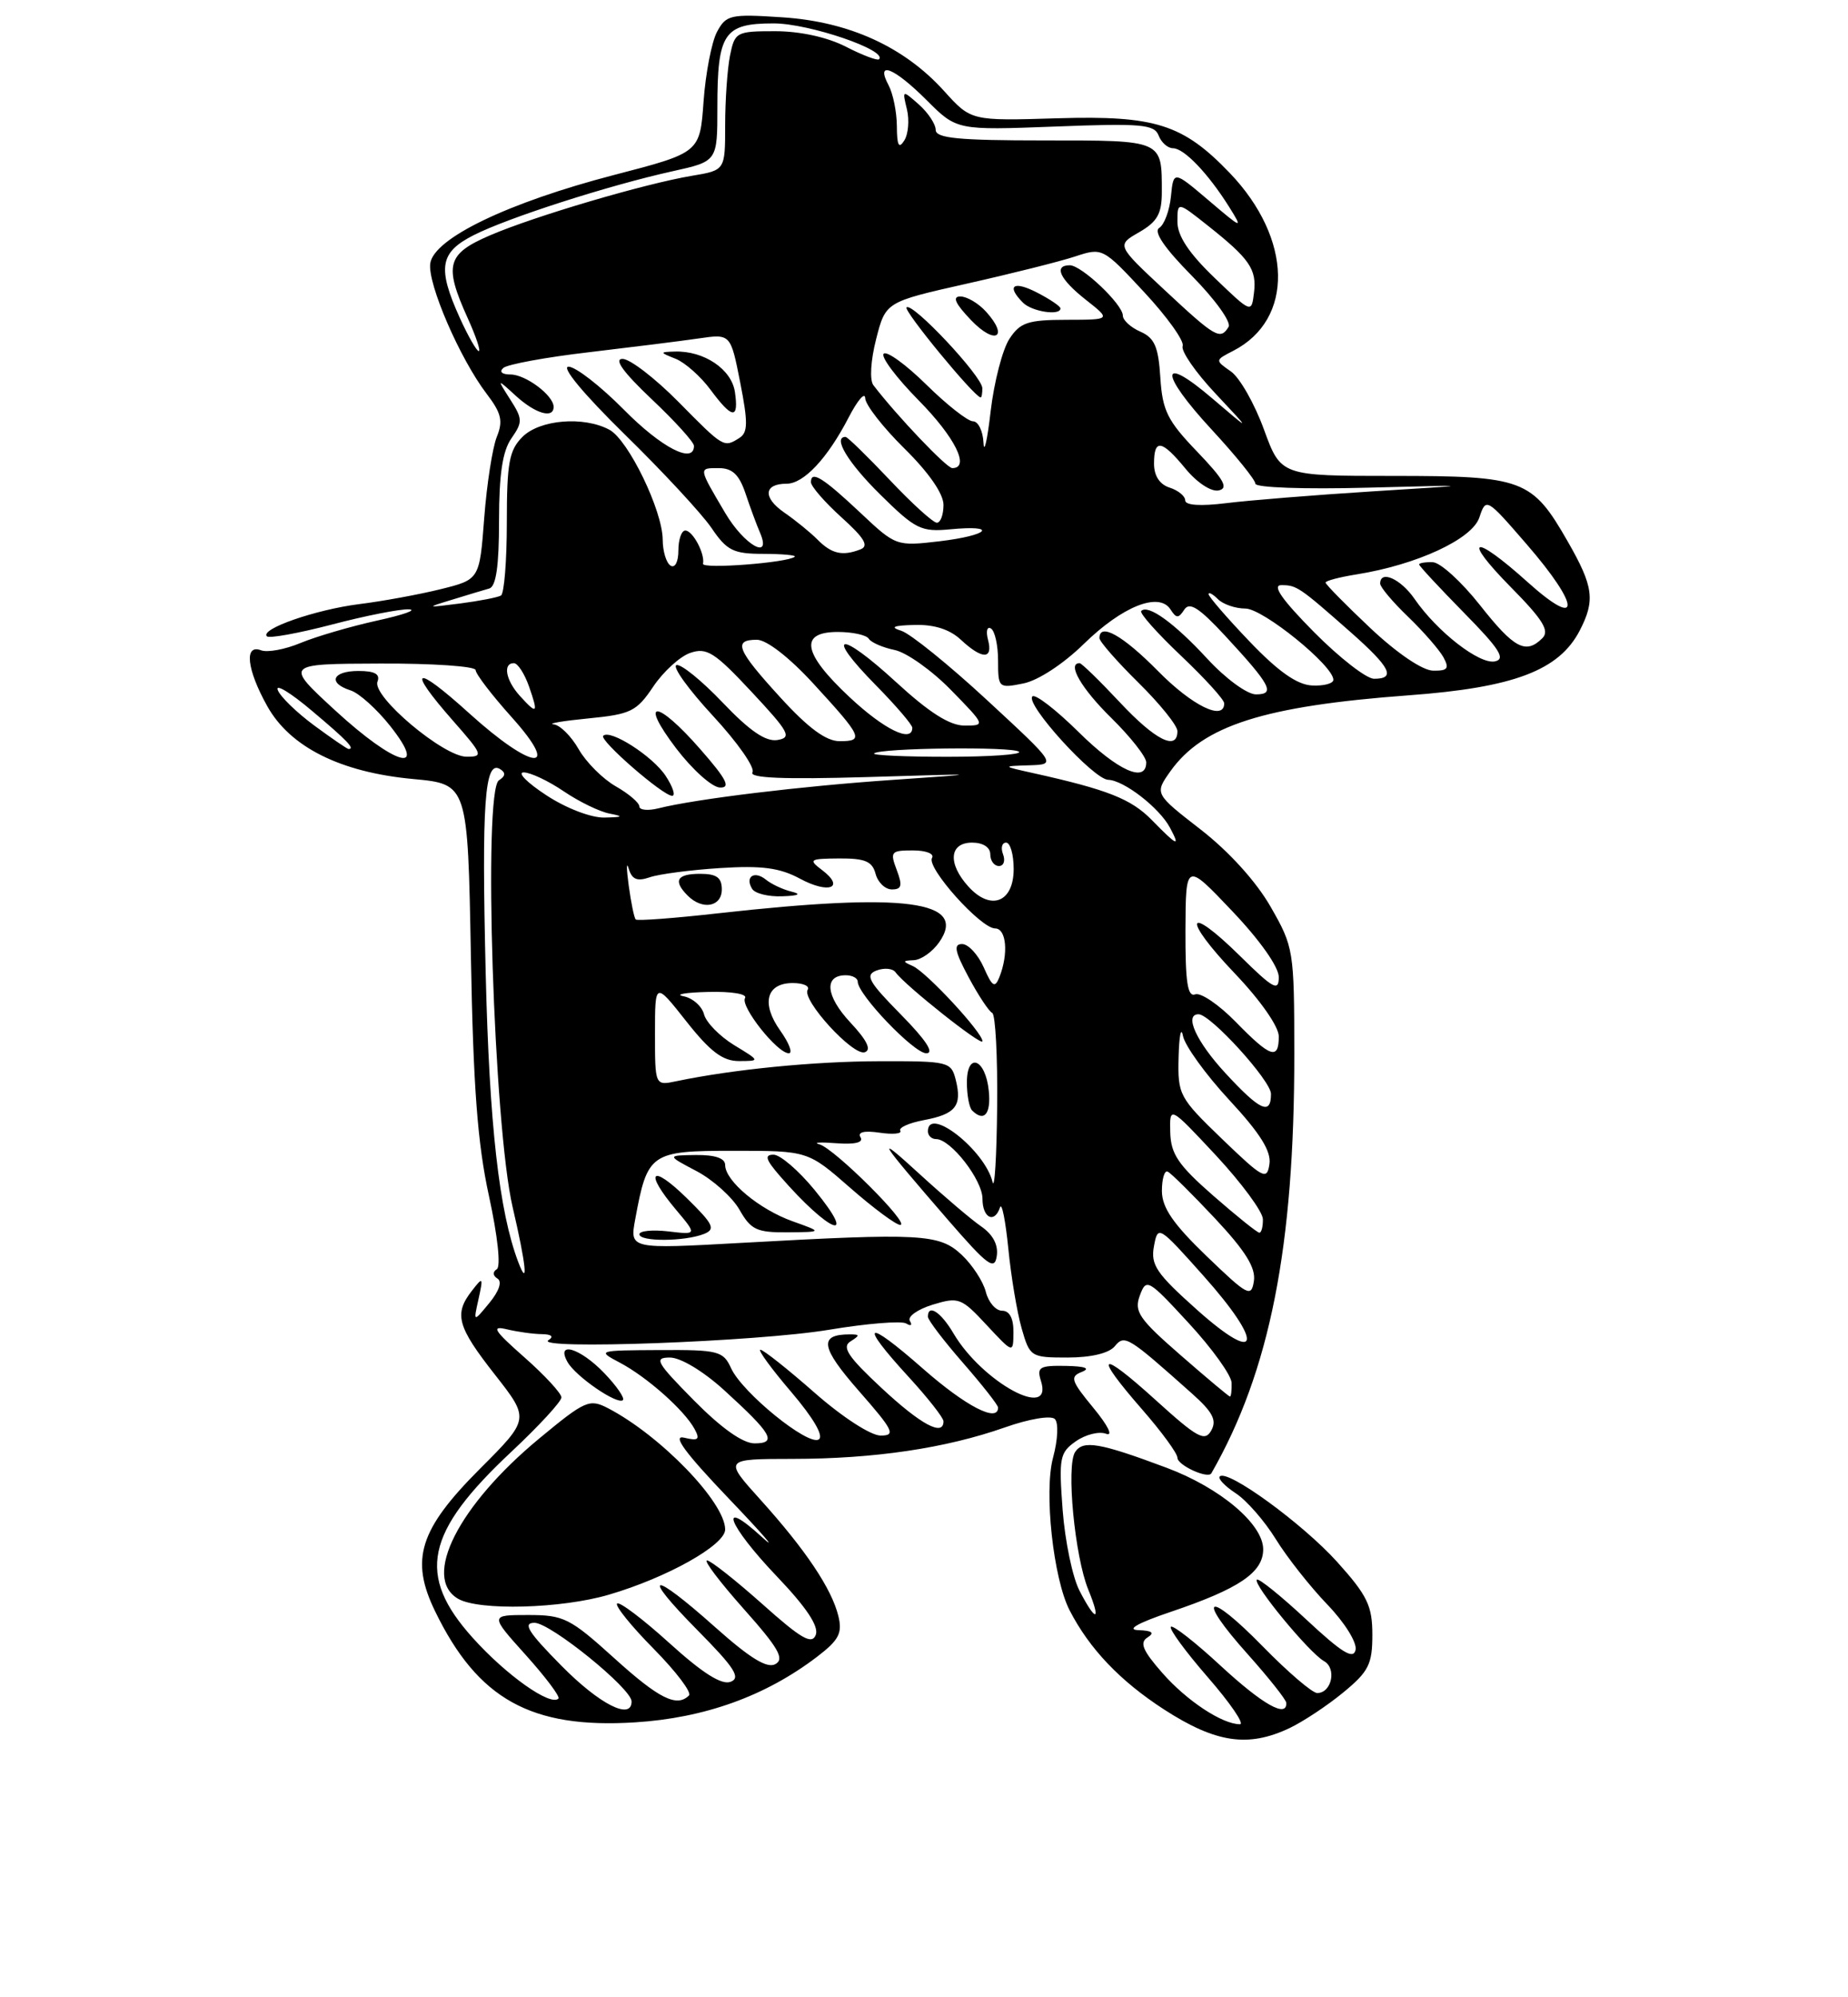 <?xml version="1.0" encoding="UTF-8" standalone="no"?>
<!DOCTYPE svg PUBLIC "-//W3C//DTD SVG 1.1//EN" "http://www.w3.org/Graphics/SVG/1.1/DTD/svg11.dtd" >
<svg xmlns="http://www.w3.org/2000/svg" xmlns:xlink="http://www.w3.org/1999/xlink" version="1.1" viewBox="0 0 237 256">
 <g >
 <path fill="currentColor"
d=" M 165.39 221.49 C 167.14 220.65 170.25 218.60 172.29 216.91 C 175.53 214.25 176.00 213.30 176.00 209.54 C 176.00 205.83 175.37 204.51 171.50 200.21 C 167.10 195.32 157.41 188.26 156.43 189.24 C 156.16 189.51 157.08 190.48 158.47 191.39 C 159.87 192.30 162.18 194.95 163.62 197.28 C 165.05 199.60 168.02 203.36 170.21 205.64 C 172.43 207.94 174.04 210.51 173.85 211.46 C 173.58 212.75 172.11 211.85 167.55 207.60 C 164.28 204.55 161.42 202.25 161.19 202.47 C 160.63 203.03 167.90 211.85 169.80 212.91 C 171.46 213.84 170.78 217.00 168.93 217.00 C 168.30 217.00 165.16 214.31 161.94 211.02 C 154.77 203.69 153.27 204.50 160.03 212.04 C 162.71 215.04 164.93 217.84 164.96 218.25 C 165.07 220.25 161.95 218.49 156.56 213.52 C 153.30 210.50 150.42 208.25 150.16 208.51 C 149.90 208.77 152.04 211.69 154.91 214.99 C 157.79 218.30 159.63 221.00 159.02 221.00 C 156.75 221.00 152.20 218.00 149.06 214.42 C 146.55 211.56 146.12 210.54 147.16 209.88 C 148.11 209.28 147.77 209.00 146.00 208.94 C 144.40 208.88 145.90 208.03 150.16 206.59 C 158.90 203.64 162.00 201.55 162.00 198.58 C 162.00 195.35 156.49 190.70 149.62 188.13 C 141.02 184.91 138.90 184.55 137.88 186.11 C 136.72 187.89 137.83 199.50 139.57 203.75 C 141.26 207.88 140.55 207.97 138.44 203.88 C 137.55 202.17 136.58 197.51 136.28 193.53 C 135.78 186.85 135.90 186.18 137.98 184.73 C 139.22 183.86 140.96 183.43 141.85 183.77 C 142.79 184.13 142.11 182.74 140.23 180.46 C 137.35 176.97 137.18 176.45 138.74 175.84 C 139.89 175.38 139.18 175.12 136.68 175.07 C 133.31 175.01 132.94 175.23 133.50 177.00 C 135.13 182.14 125.99 177.18 122.29 170.92 C 120.67 168.16 119.00 167.08 119.00 168.77 C 119.00 169.19 121.03 171.85 123.50 174.68 C 125.97 177.51 128.00 180.09 128.00 180.41 C 128.00 182.39 123.86 180.25 118.36 175.42 C 110.95 168.91 110.05 169.42 116.50 176.45 C 118.97 179.14 121.00 181.72 121.00 182.17 C 121.00 184.16 118.11 182.61 113.06 177.91 C 108.77 173.92 107.93 172.66 109.06 171.94 C 110.30 171.16 110.29 171.03 109.00 171.03 C 104.97 171.03 105.23 172.67 110.14 178.27 C 114.60 183.35 114.91 184.00 112.94 184.00 C 111.68 184.00 108.03 181.64 104.46 178.50 C 101.01 175.47 97.89 173.00 97.52 173.00 C 97.15 173.00 98.93 175.44 101.47 178.41 C 104.34 181.78 105.68 184.08 105.00 184.50 C 103.62 185.35 95.19 178.50 93.76 175.37 C 92.75 173.16 92.14 173.00 84.59 173.04 C 76.61 173.08 76.54 173.10 79.50 174.66 C 82.95 176.48 87.76 180.74 89.07 183.15 C 89.81 184.51 89.57 184.71 87.73 184.27 C 86.16 183.90 87.86 186.21 93.50 192.11 C 97.90 196.71 99.81 198.93 97.75 197.04 C 91.94 191.72 93.33 195.45 99.62 202.04 C 103.43 206.03 105.04 208.45 104.62 209.55 C 104.12 210.84 102.75 210.05 97.75 205.58 C 94.31 202.52 91.13 200.01 90.67 200.00 C 90.21 200.00 92.34 202.80 95.39 206.23 C 99.83 211.21 100.64 212.62 99.45 213.29 C 98.38 213.89 96.20 212.55 91.73 208.57 C 83.47 201.20 82.03 201.45 89.46 208.96 C 94.21 213.76 95.04 215.05 93.70 215.56 C 92.55 216.00 90.11 214.46 85.85 210.60 C 82.45 207.52 79.43 205.24 79.14 205.53 C 78.85 205.81 80.96 208.43 83.83 211.33 C 86.70 214.24 88.74 216.93 88.36 217.31 C 86.80 218.87 84.51 217.73 78.74 212.50 C 73.10 207.40 72.30 207.00 67.74 207.00 C 62.81 207.00 62.81 207.00 67.44 212.14 C 69.98 214.97 71.86 217.47 71.62 217.71 C 70.60 218.73 64.92 214.71 60.63 209.93 C 53.38 201.87 54.52 196.42 65.61 186.05 C 69.12 182.76 72.00 179.64 72.00 179.11 C 72.00 178.59 69.86 176.27 67.25 173.97 C 63.34 170.52 62.94 169.89 65.00 170.38 C 66.38 170.71 68.40 170.99 69.50 171.00 C 70.74 171.02 71.06 171.31 70.34 171.77 C 68.34 173.03 97.08 171.98 106.32 170.44 C 111.18 169.63 115.64 169.27 116.23 169.64 C 116.82 170.01 117.03 169.86 116.69 169.31 C 116.35 168.76 117.66 167.83 119.59 167.23 C 122.94 166.21 123.28 166.33 126.53 169.83 C 129.95 173.50 129.95 173.50 129.97 170.75 C 129.99 168.98 129.47 168.00 128.52 168.00 C 127.70 168.00 126.77 166.92 126.43 165.59 C 126.10 164.27 124.71 162.13 123.34 160.84 C 120.46 158.14 118.19 158.02 95.13 159.30 C 80.76 160.10 80.76 160.10 81.46 156.30 C 83.03 147.76 83.41 147.50 94.08 147.50 C 103.61 147.50 103.61 147.50 109.04 152.25 C 112.02 154.86 114.91 157.00 115.45 157.00 C 116.84 157.00 107.00 147.18 105.08 146.67 C 104.21 146.43 105.19 146.37 107.25 146.53 C 109.65 146.71 110.77 146.44 110.36 145.77 C 109.95 145.10 110.83 144.89 112.81 145.18 C 114.50 145.43 115.70 145.32 115.46 144.93 C 115.21 144.54 116.57 143.93 118.47 143.57 C 122.56 142.81 123.40 141.74 122.58 138.44 C 121.98 136.07 121.69 136.00 112.73 136.02 C 104.37 136.04 94.04 137.06 86.75 138.58 C 84.00 139.16 84.00 139.16 84.00 132.49 C 84.00 125.82 84.00 125.82 88.02 130.91 C 91.10 134.81 92.69 136.00 94.77 136.00 C 97.50 135.99 97.50 135.99 94.14 133.95 C 92.30 132.82 90.56 131.05 90.29 130.01 C 90.02 128.96 88.83 127.92 87.65 127.69 C 86.47 127.46 87.89 127.21 90.81 127.14 C 93.80 127.06 95.87 127.40 95.55 127.92 C 94.90 128.96 99.68 135.00 101.16 135.00 C 101.70 135.00 101.20 133.69 100.06 132.09 C 97.59 128.62 98.28 126.00 101.67 126.00 C 103.01 126.00 103.88 126.39 103.58 126.86 C 102.79 128.15 109.39 135.37 110.90 134.87 C 111.79 134.57 111.20 133.35 109.06 131.06 C 105.89 127.67 105.63 125.00 108.47 125.00 C 109.31 125.00 110.00 125.37 110.00 125.82 C 110.00 127.47 117.21 135.00 118.79 135.00 C 119.87 135.00 118.75 133.30 115.54 130.04 C 111.36 125.80 110.91 124.97 112.42 124.39 C 113.40 124.02 114.49 124.12 114.85 124.62 C 116.05 126.30 126.00 134.19 126.00 133.46 C 126.00 132.34 118.80 124.58 117.06 123.82 C 115.71 123.23 115.73 123.13 117.19 123.07 C 118.12 123.03 119.59 122.00 120.44 120.78 C 124.18 115.44 116.11 114.38 92.19 117.05 C 86.52 117.69 81.72 118.05 81.53 117.85 C 81.33 117.66 80.93 115.70 80.63 113.50 C 80.33 111.30 80.33 110.33 80.63 111.34 C 81.05 112.73 81.71 113.00 83.34 112.44 C 84.53 112.03 88.60 111.50 92.38 111.26 C 97.71 110.92 100.01 111.23 102.59 112.62 C 106.30 114.62 108.43 113.79 105.43 111.52 C 103.64 110.17 103.80 110.06 107.63 110.03 C 110.94 110.01 111.87 110.40 112.29 112.00 C 112.58 113.10 113.52 114.00 114.38 114.00 C 115.64 114.00 115.76 113.51 115.00 111.50 C 114.12 109.17 114.26 109.00 117.08 109.00 C 118.77 109.00 119.85 109.43 119.53 109.96 C 118.77 111.18 125.77 119.00 127.62 119.00 C 129.07 119.00 129.36 122.24 128.17 125.24 C 127.59 126.69 127.26 126.49 126.16 123.99 C 125.43 122.35 124.18 121.00 123.39 121.00 C 122.26 121.00 122.44 121.93 124.22 125.25 C 125.47 127.59 126.84 129.65 127.25 129.83 C 127.66 130.02 127.95 135.42 127.88 141.83 C 127.82 148.25 127.55 152.60 127.29 151.50 C 126.31 147.42 119.00 141.69 119.00 145.00 C 119.00 145.55 119.47 146.00 120.05 146.00 C 121.93 146.00 126.00 151.23 126.00 153.65 C 126.00 156.12 127.54 156.88 128.25 154.75 C 128.48 154.07 128.95 156.43 129.31 160.00 C 129.66 163.58 130.43 168.19 131.02 170.25 C 132.07 173.92 132.20 174.00 136.92 174.00 C 139.90 174.00 142.21 173.45 142.95 172.57 C 144.23 171.02 144.60 171.25 152.83 178.58 C 155.53 180.98 156.08 182.03 155.34 183.35 C 154.52 184.82 153.57 184.31 148.20 179.44 C 140.92 172.85 140.15 173.41 146.50 180.68 C 148.97 183.51 151.00 186.28 151.00 186.84 C 151.00 187.80 154.91 189.59 155.35 188.84 C 162.86 175.74 166.01 159.82 165.99 135.03 C 165.98 121.81 165.91 121.38 162.95 116.22 C 161.11 113.00 157.61 109.14 153.99 106.33 C 148.06 101.73 148.06 101.73 150.11 98.84 C 154.28 92.99 162.13 90.49 180.66 89.12 C 194.15 88.13 199.95 85.93 202.60 80.81 C 204.60 76.94 204.36 75.16 201.06 69.41 C 196.48 61.42 195.37 61.00 178.67 61.00 C 164.27 61.00 164.27 61.00 162.09 55.03 C 160.89 51.74 158.99 48.40 157.86 47.61 C 155.81 46.18 155.81 46.17 158.15 44.97 C 165.99 40.95 165.79 30.60 157.70 22.16 C 151.71 15.92 148.15 14.79 135.64 15.16 C 124.54 15.50 124.54 15.50 121.08 11.67 C 115.96 6.00 108.90 2.78 100.35 2.22 C 93.65 1.78 93.13 1.90 91.95 4.09 C 91.27 5.37 90.49 9.38 90.23 13.00 C 89.76 19.57 89.76 19.57 78.74 22.43 C 65.20 25.95 55.64 30.54 55.18 33.76 C 54.81 36.34 58.97 45.96 62.40 50.46 C 64.31 52.96 64.54 53.96 63.71 56.00 C 63.16 57.38 62.43 62.05 62.10 66.39 C 61.50 74.28 61.50 74.28 56.50 75.52 C 53.75 76.20 49.06 77.06 46.08 77.43 C 40.46 78.14 33.30 80.63 34.23 81.56 C 34.52 81.85 38.27 81.17 42.57 80.05 C 46.86 78.92 51.30 78.05 52.44 78.10 C 53.57 78.16 51.72 78.81 48.33 79.55 C 44.93 80.30 40.53 81.59 38.55 82.41 C 36.57 83.24 34.29 83.66 33.48 83.35 C 31.28 82.51 31.65 85.81 34.27 90.50 C 37.20 95.76 43.67 98.99 52.99 99.85 C 59.99 100.50 59.99 100.50 60.39 122.50 C 60.69 139.30 61.24 146.58 62.71 153.30 C 63.83 158.45 64.25 162.35 63.71 162.68 C 63.16 163.02 63.20 163.51 63.80 163.88 C 64.42 164.26 64.01 165.48 62.76 167.00 C 60.70 169.50 60.70 169.50 61.37 166.50 C 61.99 163.67 61.94 163.61 60.52 165.44 C 58.19 168.42 58.63 170.03 63.47 176.19 C 67.93 181.88 67.93 181.88 61.54 188.27 C 53.78 196.04 52.57 199.88 55.80 206.52 C 61.27 217.79 68.11 221.59 81.42 220.76 C 90.37 220.20 98.18 217.39 104.79 212.35 C 107.59 210.21 108.05 209.33 107.52 207.14 C 106.67 203.65 103.34 198.67 97.55 192.25 C 92.81 187.00 92.81 187.00 101.66 186.99 C 112.14 186.98 121.25 185.63 128.86 182.96 C 132.00 181.85 134.79 181.39 135.28 181.88 C 135.77 182.37 135.67 184.52 135.05 186.83 C 133.87 191.20 135.08 202.33 137.17 206.39 C 139.71 211.33 143.65 215.46 149.29 219.11 C 155.93 223.40 160.07 224.01 165.39 221.49 Z  M 78.07 204.40 C 85.56 202.21 93.00 198.03 93.00 196.04 C 93.00 192.56 84.71 183.99 77.97 180.49 C 75.59 179.26 75.05 179.50 69.15 184.38 C 58.78 192.96 54.10 202.21 58.75 204.92 C 61.42 206.47 71.98 206.19 78.07 204.40 Z  M 77.49 175.99 C 74.41 172.78 71.24 171.82 72.78 174.57 C 73.81 176.42 79.21 180.12 79.89 179.45 C 80.14 179.19 79.07 177.63 77.49 175.99 Z  M 125.83 157.19 C 124.55 156.31 121.03 153.31 118.00 150.54 C 112.01 145.06 112.56 145.95 121.57 156.35 C 126.65 162.21 127.55 162.88 127.83 161.00 C 128.05 159.57 127.35 158.24 125.83 157.19 Z  M 90.28 158.16 C 91.81 157.55 91.51 156.93 88.03 153.52 C 83.49 149.09 82.57 150.15 86.70 155.06 C 89.40 158.27 89.40 158.27 85.70 157.83 C 83.67 157.60 82.00 157.76 82.00 158.20 C 82.00 159.17 87.80 159.14 90.28 158.16 Z  M 101.66 156.54 C 97.38 155.02 93.00 151.36 93.00 149.33 C 93.00 148.45 91.72 148.02 89.25 148.04 C 85.50 148.09 85.50 148.09 89.34 150.11 C 91.44 151.22 93.92 153.45 94.84 155.06 C 96.30 157.63 97.05 157.98 101.00 157.95 C 105.50 157.91 105.50 157.91 101.66 156.54 Z  M 104.45 152.50 C 102.42 150.03 100.06 148.00 99.21 148.00 C 98.00 148.00 98.19 148.62 100.04 150.75 C 106.33 158.00 110.22 159.54 104.45 152.50 Z  M 126.81 139.83 C 126.40 135.69 124.00 134.77 124.00 138.75 C 124.00 140.35 124.30 141.97 124.67 142.33 C 126.20 143.86 127.11 142.80 126.81 139.83 Z  M 92.57 114.00 C 92.57 112.48 91.90 112.00 89.79 112.00 C 86.79 112.00 86.29 112.89 88.20 114.80 C 90.09 116.69 92.57 116.23 92.57 114.00 Z  M 101.50 114.28 C 100.40 114.01 98.93 113.32 98.23 112.75 C 96.74 111.54 95.50 112.38 96.46 113.93 C 96.82 114.52 98.55 114.95 100.31 114.88 C 102.44 114.81 102.83 114.60 101.50 114.28 Z  M 72.00 213.50 C 67.73 209.18 66.99 208.00 68.55 208.00 C 70.59 208.00 81.00 216.43 81.00 218.08 C 81.00 220.54 76.89 218.45 72.00 213.50 Z  M 89.00 179.50 C 84.16 174.60 83.82 174.00 85.92 174.00 C 87.29 174.00 90.21 175.76 92.89 178.20 C 99.01 183.77 99.71 185.00 96.77 185.00 C 95.26 185.00 92.50 183.04 89.00 179.50 Z  M 151.40 173.69 C 146.06 169.04 145.42 168.10 146.18 166.05 C 147.01 163.80 147.24 163.94 152.47 169.61 C 155.46 172.85 157.93 176.29 157.95 177.25 C 157.98 178.21 157.88 179.00 157.74 179.00 C 157.60 179.00 154.75 176.61 151.40 173.69 Z  M 153.49 167.86 C 148.30 163.23 147.55 162.12 147.99 159.74 C 148.49 157.02 148.58 157.07 154.32 163.50 C 162.17 172.29 161.63 175.13 153.49 167.86 Z  M 154.74 161.00 C 150.45 156.87 149.03 154.80 149.01 152.67 C 149.01 151.11 149.34 149.98 149.75 150.17 C 150.17 150.35 152.90 153.06 155.83 156.18 C 159.72 160.33 161.06 162.49 160.81 164.18 C 160.48 166.33 160.04 166.10 154.74 161.00 Z  M 66.46 161.75 C 64.01 155.28 62.76 144.20 62.29 124.80 C 61.76 102.91 62.15 97.35 64.14 98.58 C 64.88 99.04 64.83 99.48 63.99 100.01 C 61.93 101.28 63.31 144.34 65.75 154.75 C 67.47 162.10 67.79 165.25 66.46 161.75 Z  M 155.59 153.25 C 151.10 149.32 150.15 147.92 150.08 145.11 C 150.00 141.73 150.00 141.73 155.96 148.11 C 159.23 151.63 161.93 155.29 161.96 156.25 C 161.98 157.21 161.78 158.00 161.51 158.00 C 161.24 158.00 158.58 155.86 155.59 153.25 Z  M 156.74 146.00 C 151.22 140.68 151.03 140.33 151.15 135.50 C 151.22 132.75 151.47 131.52 151.71 132.77 C 151.95 134.02 154.62 137.72 157.65 140.99 C 161.63 145.28 163.05 147.56 162.80 149.21 C 162.49 151.32 162.00 151.06 156.74 146.00 Z  M 157.13 137.52 C 153.41 133.49 151.83 130.00 153.71 130.00 C 155.25 130.00 163.00 138.52 163.00 140.21 C 163.00 143.01 161.59 142.36 157.13 137.52 Z  M 158.48 130.98 C 156.32 128.77 153.98 127.18 153.28 127.45 C 152.30 127.82 152.01 125.89 152.03 119.22 C 152.07 110.50 152.07 110.50 158.03 116.78 C 161.59 120.52 164.00 123.94 164.00 125.24 C 164.00 127.12 163.31 126.75 159.02 122.52 C 152.07 115.68 151.53 117.61 158.38 124.79 C 161.65 128.22 164.00 131.58 164.00 132.84 C 164.00 135.91 162.94 135.55 158.48 130.98 Z  M 124.20 113.64 C 121.51 110.68 121.74 108.00 124.67 108.00 C 126.07 108.00 127.00 108.60 127.00 109.50 C 127.00 110.33 127.50 111.00 128.11 111.00 C 128.72 111.00 128.95 110.33 128.64 109.50 C 128.32 108.67 128.50 108.00 129.03 108.00 C 129.56 108.00 130.00 109.52 130.00 111.38 C 130.00 115.66 127.07 116.80 124.20 113.64 Z  M 147.70 105.09 C 145.06 102.40 142.05 101.21 132.50 99.09 C 128.50 98.20 128.50 98.20 132.00 98.09 C 135.50 97.98 135.50 97.98 126.59 89.74 C 121.69 85.21 116.74 81.21 115.59 80.85 C 114.08 80.38 114.55 80.17 117.29 80.10 C 119.81 80.03 121.81 80.67 123.23 82.00 C 125.97 84.55 127.38 84.55 126.71 82.00 C 126.42 80.90 126.59 80.25 127.09 80.56 C 127.59 80.87 128.00 82.72 128.00 84.68 C 128.00 88.17 128.07 88.24 131.24 87.60 C 133.12 87.23 136.36 85.11 138.99 82.54 C 143.93 77.71 148.64 75.83 150.11 78.11 C 150.86 79.28 151.14 79.28 151.88 78.14 C 152.55 77.10 153.78 77.89 157.13 81.50 C 162.99 87.83 163.60 89.00 161.07 89.00 C 159.94 89.00 157.17 86.97 154.83 84.43 C 150.62 79.87 147.24 77.42 146.36 78.31 C 146.10 78.57 148.39 81.14 151.44 84.03 C 154.50 86.93 157.00 89.67 157.00 90.15 C 157.00 92.47 152.90 90.47 148.50 86.00 C 144.01 81.45 141.00 79.75 141.00 81.79 C 141.00 82.22 143.25 84.79 146.00 87.50 C 148.75 90.21 151.00 93.00 151.00 93.71 C 151.00 96.30 148.16 94.88 143.60 90.00 C 141.02 87.25 138.71 85.00 138.46 85.00 C 136.80 85.00 138.67 88.24 142.50 92.00 C 144.97 94.43 147.00 97.00 147.00 97.71 C 147.00 100.43 143.36 98.80 138.31 93.81 C 135.41 90.95 132.76 88.91 132.40 89.26 C 131.44 90.22 140.24 99.90 142.12 99.95 C 144.13 100.01 148.67 103.52 150.04 106.08 C 151.41 108.64 151.02 108.48 147.70 105.09 Z  M 70.05 101.92 C 67.60 100.32 66.30 99.00 67.16 99.00 C 68.02 99.00 70.33 100.09 72.29 101.42 C 74.25 102.75 76.90 104.04 78.18 104.28 C 80.03 104.64 79.89 104.74 77.50 104.79 C 75.79 104.82 72.59 103.59 70.05 101.92 Z  M 81.99 103.36 C 81.99 102.89 80.63 101.73 78.96 100.78 C 77.30 99.83 75.17 97.70 74.22 96.04 C 73.27 94.37 71.83 92.93 71.00 92.84 C 70.17 92.74 72.19 92.40 75.47 92.08 C 80.90 91.55 81.64 91.19 83.78 88.00 C 85.07 86.08 87.21 84.13 88.53 83.68 C 90.64 82.96 91.65 83.60 96.39 88.68 C 101.22 93.85 101.59 94.54 99.70 94.85 C 98.20 95.09 96.15 93.69 92.68 90.05 C 89.98 87.22 87.31 85.06 86.75 85.25 C 86.19 85.44 88.30 88.37 91.44 91.76 C 94.59 95.16 96.86 98.41 96.50 98.99 C 96.05 99.73 100.54 99.91 111.17 99.60 C 126.29 99.14 126.33 99.15 114.50 99.96 C 102.75 100.76 89.23 102.40 84.42 103.61 C 83.09 103.94 82.00 103.83 81.99 103.36 Z  M 85.37 99.45 C 83.73 96.94 78.25 93.42 77.36 94.31 C 76.81 94.86 85.01 102.00 86.20 102.00 C 86.67 102.00 86.29 100.85 85.37 99.45 Z  M 89.83 96.05 C 84.21 89.61 81.85 89.53 86.73 95.94 C 88.81 98.66 91.32 100.91 92.33 100.94 C 93.75 100.99 93.19 99.88 89.83 96.05 Z  M 42.98 91.05 C 36.50 85.09 36.50 85.09 48.75 85.05 C 55.49 85.02 61.00 85.40 61.00 85.89 C 61.00 86.38 63.07 89.08 65.59 91.89 C 72.11 99.14 68.34 98.81 60.17 91.42 C 53.12 85.04 52.06 85.51 58.08 92.36 C 61.92 96.72 62.03 97.00 59.83 96.99 C 56.88 96.99 47.69 89.25 48.41 87.37 C 48.78 86.40 48.07 86.00 45.97 86.00 C 42.62 86.00 41.99 87.54 44.96 88.49 C 46.04 88.83 48.32 90.88 50.04 93.05 C 55.05 99.37 50.69 98.14 42.98 91.05 Z  M 112.10 96.57 C 112.81 95.86 129.99 95.66 130.69 96.36 C 131.04 96.71 126.91 97.00 121.50 97.00 C 116.09 97.00 111.86 96.81 112.10 96.57 Z  M 40.30 92.99 C 38.05 91.33 35.94 89.29 35.62 88.44 C 35.29 87.59 37.27 88.79 40.01 91.11 C 44.55 94.93 45.57 96.00 44.70 96.00 C 44.53 96.00 42.55 94.65 40.30 92.99 Z  M 100.10 89.42 C 94.49 83.29 93.97 82.00 97.07 82.00 C 98.31 82.00 101.23 84.26 104.32 87.63 C 110.60 94.46 110.84 95.00 107.68 95.00 C 105.95 95.00 103.67 93.33 100.10 89.42 Z  M 108.96 89.36 C 102.94 83.74 102.45 81.00 107.44 81.00 C 109.33 81.00 111.12 81.39 111.42 81.87 C 111.72 82.35 113.21 83.00 114.73 83.31 C 116.25 83.62 119.51 85.93 121.96 88.44 C 126.39 92.97 126.40 93.00 123.70 93.00 C 121.79 93.00 119.17 91.33 114.91 87.42 C 107.64 80.74 105.64 81.04 112.31 87.81 C 114.89 90.43 117.00 92.89 117.00 93.28 C 117.00 95.27 113.39 93.51 108.96 89.36 Z  M 66.65 89.17 C 64.86 87.18 64.46 85.00 65.90 85.00 C 66.40 85.00 67.27 86.35 67.85 88.00 C 69.07 91.49 68.90 91.65 66.65 89.17 Z  M 160.25 82.22 C 157.36 79.20 155.00 76.47 155.00 76.16 C 155.00 75.85 155.54 76.14 156.20 76.80 C 156.86 77.46 158.45 78.00 159.72 78.00 C 161.97 78.00 171.00 85.31 171.00 87.13 C 171.00 87.61 169.76 87.94 168.25 87.86 C 166.33 87.76 163.92 86.06 160.25 82.22 Z  M 168.50 81.00 C 164.40 76.85 163.11 75.00 164.32 75.00 C 166.30 75.00 166.62 75.22 173.25 81.06 C 178.33 85.55 179.06 87.00 176.22 87.00 C 175.24 87.00 171.77 84.30 168.50 81.00 Z  M 175.75 80.51 C 172.59 77.53 170.00 74.90 170.00 74.67 C 170.00 74.44 171.80 73.97 173.99 73.62 C 181.73 72.38 188.80 69.10 189.72 66.33 C 190.58 63.77 190.62 63.79 195.79 69.76 C 202.74 77.78 202.80 80.80 195.89 74.59 C 188.88 68.29 187.38 68.79 193.79 75.29 C 197.88 79.43 198.75 80.85 197.81 81.79 C 195.69 83.91 194.19 83.13 189.80 77.56 C 187.43 74.56 184.71 72.09 183.75 72.06 C 182.79 72.03 182.00 72.16 182.00 72.35 C 182.00 72.54 184.59 75.32 187.75 78.54 C 192.31 83.17 193.13 84.46 191.73 84.77 C 189.75 85.20 184.32 80.98 181.40 76.75 C 179.62 74.18 177.00 73.02 177.00 74.80 C 177.00 75.25 178.61 77.16 180.58 79.05 C 182.55 80.95 184.59 83.29 185.12 84.25 C 185.90 85.69 185.66 85.99 183.79 85.96 C 182.43 85.94 179.17 83.73 175.75 80.51 Z  M 58.00 76.86 C 59.92 76.27 62.06 75.62 62.75 75.43 C 63.62 75.17 64.00 72.54 64.00 66.75 C 64.00 60.78 64.45 57.81 65.59 56.18 C 67.04 54.10 67.03 53.69 65.44 51.21 C 63.71 48.50 63.71 48.50 66.17 50.75 C 68.66 53.02 71.00 53.71 71.00 52.15 C 71.00 50.69 67.42 48.00 65.47 48.00 C 64.37 48.00 63.99 47.65 64.55 47.16 C 65.07 46.70 70.00 45.79 75.50 45.15 C 81.00 44.50 87.34 43.71 89.60 43.38 C 93.70 42.78 93.70 42.78 94.93 49.03 C 95.94 54.16 95.92 55.44 94.83 56.13 C 92.82 57.40 92.82 57.40 87.00 51.50 C 84.01 48.48 80.79 46.00 79.84 46.00 C 78.69 46.00 79.93 47.71 83.56 51.15 C 86.55 53.97 89.00 56.67 89.00 57.15 C 89.00 59.54 84.83 57.39 80.00 52.50 C 77.01 49.48 73.82 47.00 72.91 47.00 C 71.93 47.00 74.84 50.50 80.11 55.67 C 84.98 60.43 89.99 65.83 91.24 67.66 C 93.22 70.58 94.04 70.99 97.92 70.99 C 100.35 71.00 102.15 71.16 101.92 71.36 C 101.03 72.13 90.00 72.97 90.16 72.26 C 90.43 70.98 88.84 68.00 87.89 68.00 C 87.40 68.00 87.00 69.15 87.00 70.56 C 87.00 72.01 86.57 72.85 86.00 72.50 C 85.45 72.16 85.00 70.67 84.99 69.19 C 84.98 65.45 80.58 56.38 78.15 55.08 C 74.85 53.31 69.22 53.78 67.00 56.00 C 65.30 57.70 65.00 59.33 65.00 66.94 C 65.00 71.86 64.66 76.08 64.25 76.33 C 63.84 76.57 61.48 77.03 59.00 77.35 C 54.60 77.91 54.58 77.90 58.00 76.86 Z  M 94.25 50.24 C 93.82 47.32 90.29 44.95 86.55 45.06 C 84.57 45.12 84.57 45.16 86.68 46.00 C 87.87 46.49 89.87 48.26 91.11 49.94 C 93.92 53.73 94.77 53.81 94.25 50.24 Z  M 104.85 69.17 C 103.94 68.25 102.01 66.68 100.57 65.69 C 97.80 63.77 97.95 62.00 100.88 62.00 C 103.08 62.00 106.13 58.74 108.84 53.50 C 109.98 51.30 110.93 50.19 110.96 51.04 C 110.98 51.88 113.25 54.79 116.00 57.50 C 119.11 60.56 121.00 63.29 121.00 64.71 C 121.00 65.97 120.62 67.00 120.15 67.00 C 119.67 67.00 116.95 64.53 114.09 61.50 C 111.23 58.48 108.69 56.00 108.44 56.00 C 106.75 56.00 108.75 59.31 112.90 63.40 C 117.41 67.85 118.13 68.20 121.90 67.84 C 128.11 67.25 126.81 68.63 120.46 69.38 C 114.97 70.02 114.87 69.99 110.38 65.76 C 105.54 61.21 104.00 60.25 104.00 61.80 C 104.00 62.33 105.76 64.36 107.92 66.31 C 110.89 68.99 111.47 69.99 110.34 70.42 C 108.04 71.31 106.65 70.99 104.85 69.17 Z  M 93.00 65.74 C 89.54 59.88 89.56 60.00 92.17 60.00 C 93.92 60.00 94.79 60.82 95.61 63.25 C 96.21 65.04 97.04 67.29 97.46 68.25 C 99.04 71.92 95.45 69.90 93.00 65.74 Z  M 152.00 64.14 C 152.00 63.59 151.10 62.85 150.00 62.50 C 148.72 62.09 148.00 60.99 148.00 59.43 C 148.00 56.19 148.98 56.35 152.06 60.10 C 153.53 61.88 155.34 63.06 156.29 62.86 C 157.59 62.58 156.97 61.48 153.54 57.90 C 149.72 53.93 149.08 52.64 148.81 48.40 C 148.56 44.44 148.07 43.31 146.25 42.51 C 145.01 41.97 144.00 41.04 144.00 40.45 C 144.00 39.02 138.71 34.00 137.20 34.00 C 135.08 34.00 135.91 35.79 139.25 38.42 C 142.50 40.98 142.50 40.98 136.77 40.99 C 131.81 41.00 130.83 41.33 129.45 43.44 C 128.57 44.79 127.49 48.95 127.05 52.69 C 126.62 56.44 126.20 58.26 126.13 56.75 C 126.06 55.24 125.45 54.00 124.78 54.00 C 124.12 54.00 121.43 51.89 118.81 49.31 C 116.19 46.73 113.72 44.94 113.33 45.34 C 112.94 45.73 114.95 48.41 117.81 51.31 C 122.48 56.04 124.45 60.00 122.13 60.00 C 121.40 60.00 115.01 53.29 112.01 49.37 C 111.51 48.72 111.66 46.21 112.36 43.47 C 113.58 38.70 113.58 38.70 123.98 36.36 C 129.69 35.08 135.95 33.51 137.89 32.87 C 141.38 31.72 141.44 31.75 146.75 37.46 C 149.69 40.62 151.91 43.72 151.67 44.35 C 151.43 44.98 153.32 47.72 155.87 50.43 C 160.50 55.36 160.50 55.36 155.52 51.11 C 148.68 45.25 148.61 47.73 155.41 55.08 C 158.48 58.40 161.00 61.51 161.00 62.00 C 161.00 62.50 167.33 62.72 175.25 62.51 C 189.50 62.14 189.50 62.14 176.01 62.98 C 168.59 63.45 160.15 64.13 157.26 64.49 C 153.97 64.90 152.00 64.77 152.00 64.14 Z  M 125.98 49.75 C 125.95 48.22 116.99 38.68 116.26 39.40 C 115.85 39.82 124.83 50.74 125.75 50.94 C 125.89 50.98 125.99 50.44 125.98 49.75 Z  M 126.45 39.94 C 125.48 38.87 124.00 38.00 123.16 38.00 C 122.09 38.00 122.50 38.91 124.55 41.05 C 127.65 44.28 129.44 43.24 126.45 39.94 Z  M 136.00 39.53 C 136.00 39.26 134.65 38.35 133.00 37.50 C 129.96 35.93 129.01 36.61 131.20 38.80 C 132.35 39.95 136.00 40.50 136.00 39.53 Z  M 58.97 40.75 C 56.06 34.32 56.39 32.35 60.75 30.14 C 65.14 27.91 78.03 23.77 86.25 21.95 C 92.00 20.68 92.00 20.68 92.00 13.78 C 92.00 4.24 92.83 3.00 99.22 3.00 C 103.75 3.00 113.88 6.45 112.73 7.60 C 112.53 7.80 110.61 7.08 108.47 5.98 C 106.08 4.76 102.59 4.00 99.41 4.00 C 94.43 4.00 94.23 4.11 93.62 7.13 C 93.28 8.84 93.00 12.85 93.00 16.04 C 93.00 21.82 93.00 21.82 88.75 22.53 C 82.73 23.53 68.54 27.71 62.83 30.17 C 57.30 32.55 56.91 33.99 59.97 40.75 C 61.03 43.09 61.68 45.00 61.40 45.00 C 61.13 45.00 60.03 43.09 58.97 40.75 Z  M 149.35 37.17 C 143.19 31.43 143.19 31.43 146.10 29.76 C 148.42 28.42 149.00 27.40 149.00 24.63 C 149.00 17.90 149.22 18.00 133.89 18.00 C 122.92 18.00 120.00 17.72 120.00 16.65 C 120.00 15.92 119.03 14.45 117.85 13.40 C 115.71 11.51 115.70 11.51 116.31 14.01 C 116.64 15.39 116.49 17.19 115.97 18.01 C 115.27 19.12 115.03 18.65 115.02 16.18 C 115.01 14.36 114.53 12.00 113.96 10.93 C 112.23 7.70 114.64 8.64 118.85 12.85 C 122.70 16.70 122.70 16.70 135.33 16.22 C 146.38 15.79 148.04 15.94 148.59 17.37 C 148.93 18.26 149.76 19.00 150.43 19.00 C 151.85 19.00 154.93 22.22 157.62 26.50 C 159.44 29.41 159.36 29.39 155.00 25.68 C 150.50 21.86 150.50 21.86 150.17 25.17 C 149.99 26.99 149.31 28.81 148.67 29.21 C 147.90 29.68 149.33 31.79 152.87 35.37 C 155.83 38.37 157.94 41.30 157.56 41.90 C 156.50 43.62 155.89 43.27 149.35 37.17 Z  M 155.75 35.60 C 152.47 32.45 151.00 30.23 151.00 28.43 C 151.00 25.83 151.00 25.83 154.85 28.88 C 160.26 33.16 161.19 34.51 160.82 37.52 C 160.50 40.16 160.50 40.16 155.75 35.60 Z "/>
</g>
</svg>